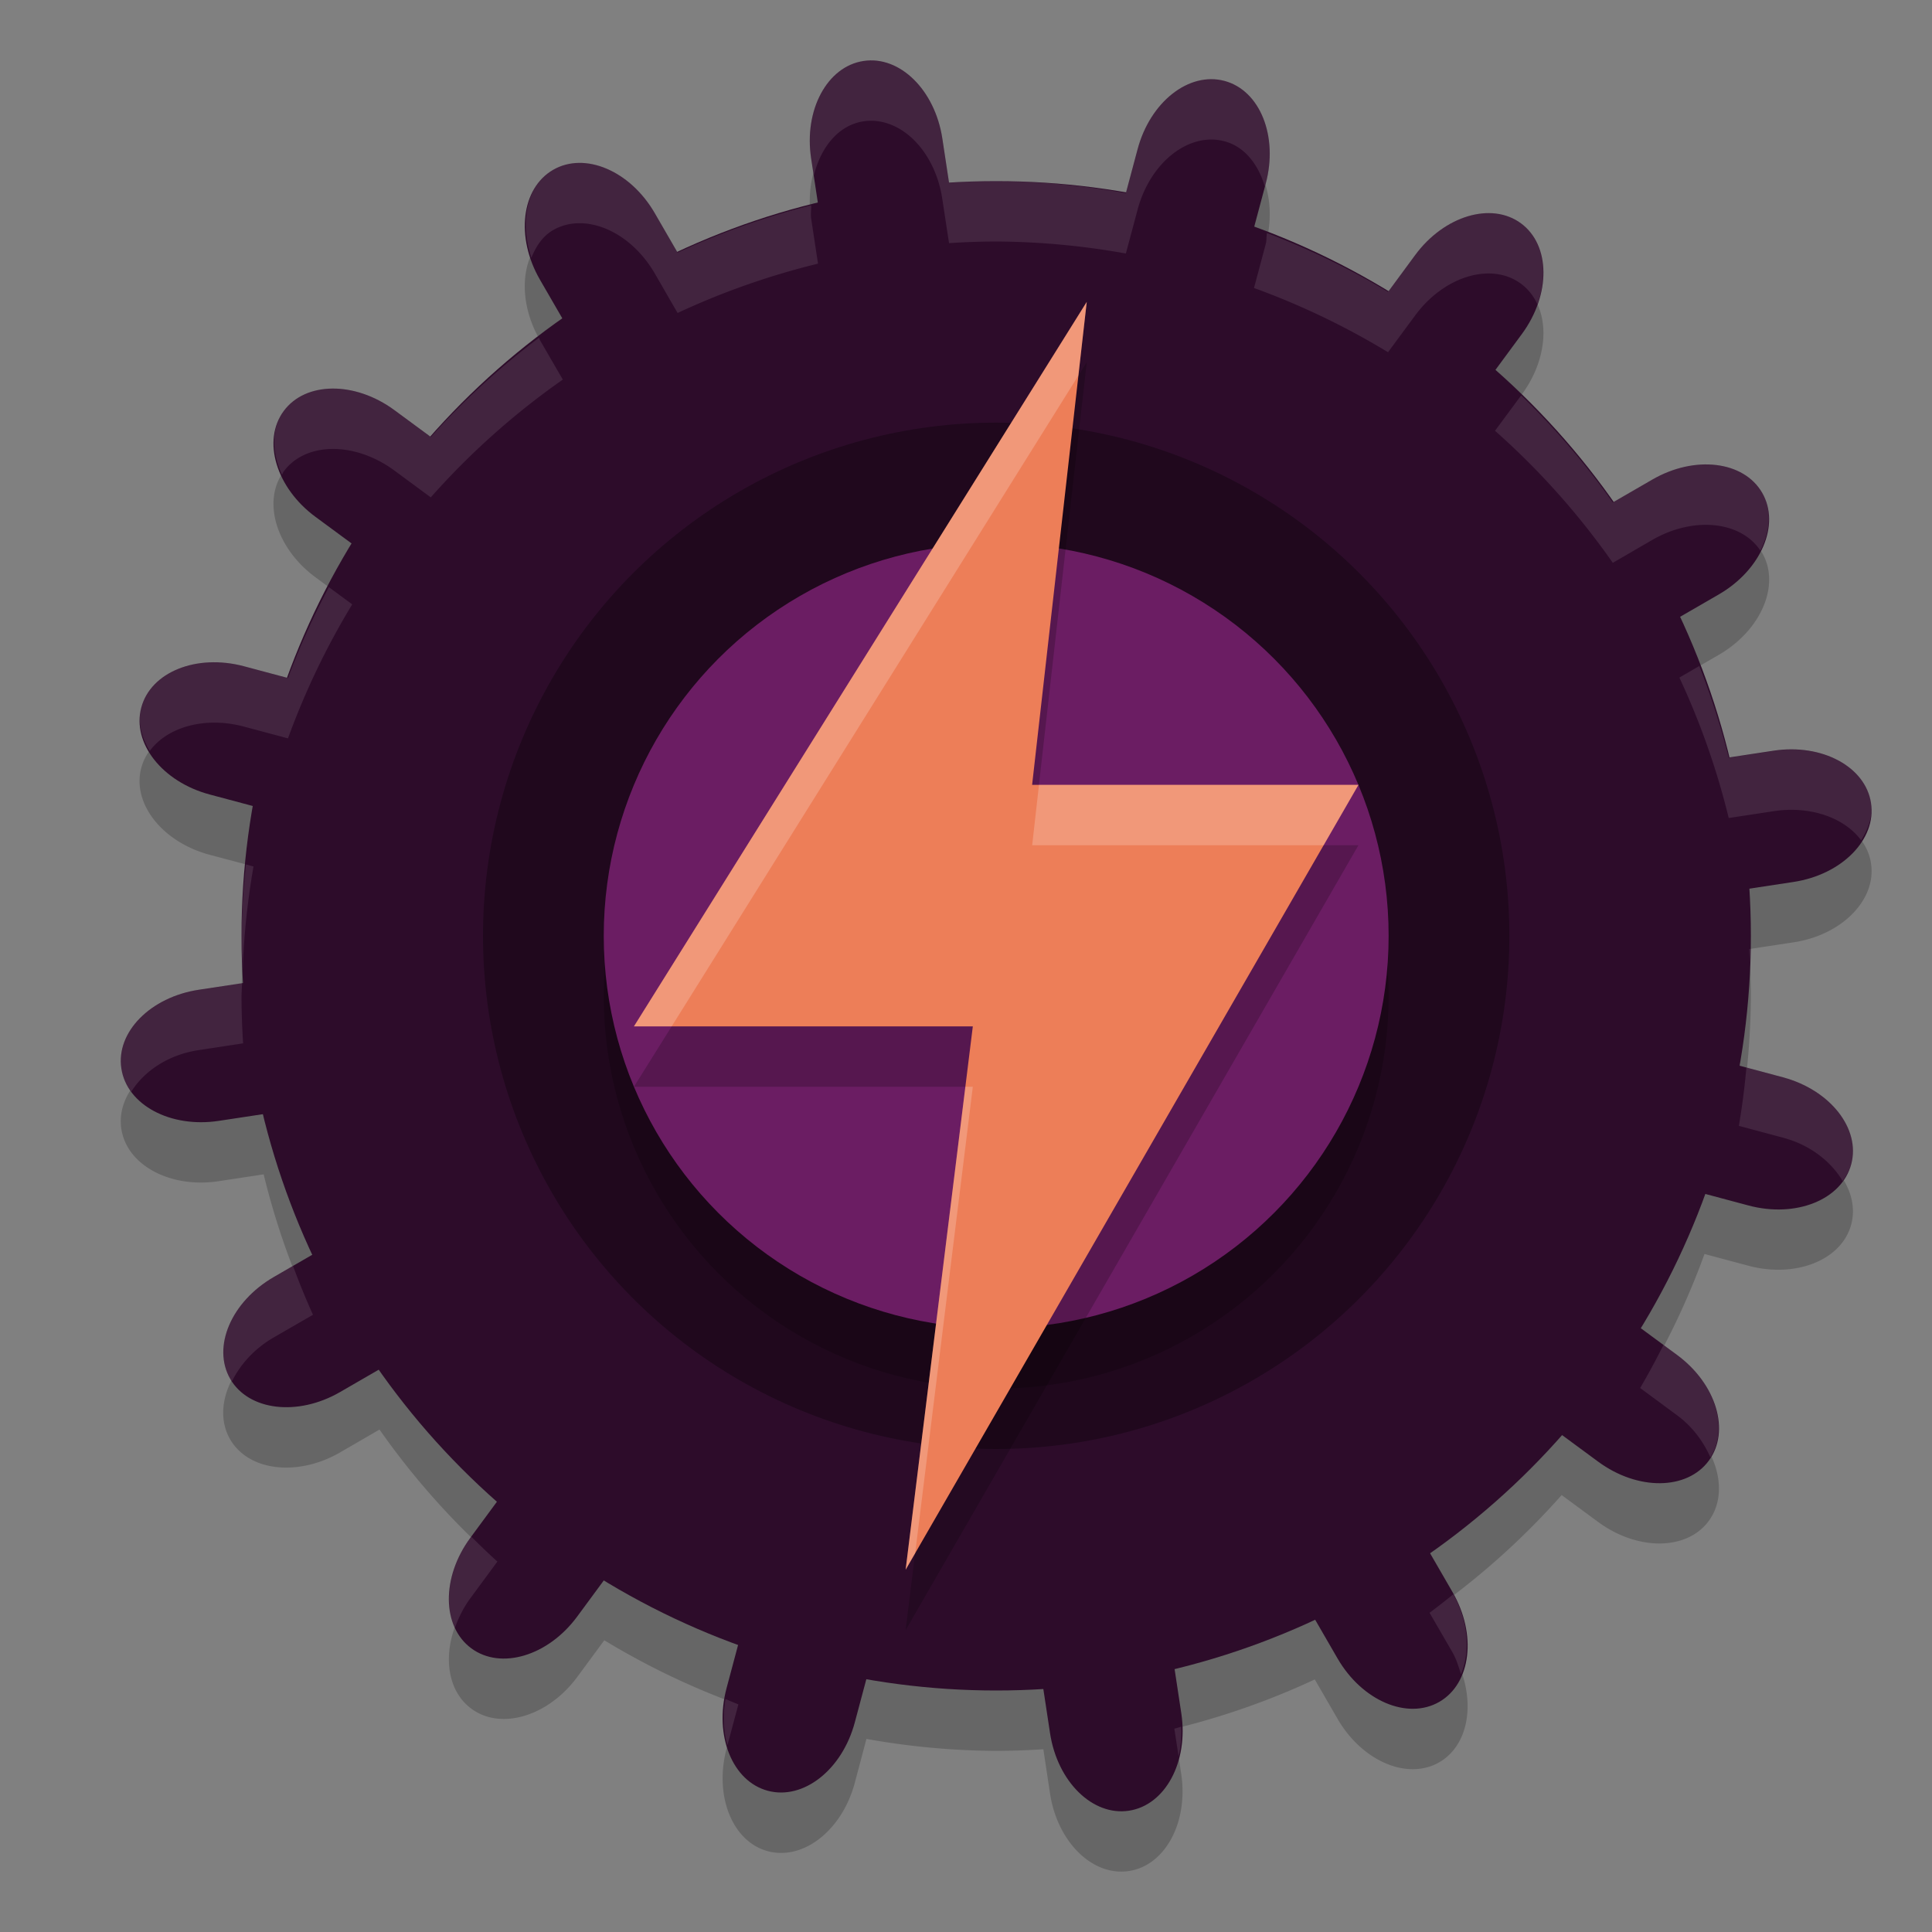 <svg xmlns="http://www.w3.org/2000/svg" width="32" height="32" version="1.1">
 <rect width="100%" height="100%" fill="#808080" stroke="none"/>
 <path style="opacity:0.2" d="m 14.525,2.006 c -0.074,-0.008 -0.149,-0.008 -0.225,0.004 -0.602,0.091 -0.987,0.811 -0.865,1.613 l 0.113,0.744 A 12.5,12.5 0 0 0 11.223,5.184 L 10.846,4.531 C 10.439,3.829 9.687,3.508 9.16,3.813 8.633,4.118 8.537,4.93 8.943,5.633 L 9.322,6.287 a 12.5,12.5 0 0 0 -2.188,1.951 L 6.531,7.793 C 5.877,7.312 5.06,7.318 4.699,7.809 4.338,8.299 4.573,9.081 5.227,9.563 L 5.834,10.01 A 12.5,12.5 0 0 0 4.77,12.231 L 4.041,12.035 c -0.784,-0.209 -1.544,0.095 -1.701,0.684 -0.157,0.588 0.348,1.23 1.133,1.439 l 0.727,0.193 A 12.5,12.5 0 0 0 4,16.5 a 12.5,12.5 0 0 0 0.027,0.781 l -0.734,0.111 c -0.803,0.122 -1.375,0.705 -1.283,1.307 0.091,0.602 0.811,0.987 1.613,0.865 l 0.744,-0.113 a 12.5,12.5 0 0 0 0.816,2.326 L 4.531,22.154 c -0.703,0.407 -1.024,1.158 -0.719,1.686 0.305,0.527 1.117,0.623 1.82,0.217 l 0.654,-0.379 a 12.5,12.5 0 0 0 1.951,2.188 l -0.445,0.604 c -0.482,0.654 -0.475,1.471 0.016,1.832 0.49,0.361 1.272,0.126 1.754,-0.527 l 0.447,-0.607 a 12.5,12.5 0 0 0 2.221,1.064 l -0.195,0.729 c -0.209,0.784 0.095,1.544 0.684,1.701 0.588,0.157 1.23,-0.348 1.439,-1.133 l 0.193,-0.727 A 12.5,12.5 0 0 0 16.5,29 a 12.5,12.5 0 0 0 0.781,-0.027 l 0.111,0.734 c 0.122,0.803 0.705,1.375 1.307,1.283 0.602,-0.091 0.987,-0.811 0.865,-1.613 l -0.113,-0.744 a 12.5,12.5 0 0 0 2.326,-0.816 l 0.377,0.652 c 0.407,0.703 1.158,1.024 1.686,0.719 0.527,-0.305 0.623,-1.117 0.217,-1.82 l -0.379,-0.654 a 12.5,12.5 0 0 0 2.188,-1.951 l 0.604,0.445 c 0.654,0.482 1.471,0.475 1.832,-0.016 0.361,-0.49 0.126,-1.272 -0.527,-1.754 l -0.607,-0.447 a 12.5,12.5 0 0 0 1.064,-2.221 l 0.729,0.195 c 0.784,0.209 1.544,-0.095 1.701,-0.684 0.157,-0.588 -0.348,-1.23 -1.133,-1.439 L 28.801,18.649 A 12.5,12.5 0 0 0 29,16.5 a 12.5,12.5 0 0 0 -0.027,-0.781 l 0.734,-0.111 c 0.803,-0.122 1.375,-0.705 1.283,-1.307 -0.091,-0.602 -0.811,-0.987 -1.613,-0.865 l -0.744,0.113 A 12.5,12.5 0 0 0 27.816,11.223 L 28.469,10.846 C 29.172,10.439 29.492,9.687 29.188,9.16 28.883,8.633 28.07,8.537 27.367,8.944 l -0.654,0.379 a 12.5,12.5 0 0 0 -1.951,-2.188 L 25.207,6.531 C 25.689,5.878 25.682,5.061 25.191,4.699 24.701,4.338 23.919,4.573 23.438,5.227 L 22.99,5.834 A 12.5,12.5 0 0 0 20.77,4.77 L 20.965,4.041 C 21.174,3.257 20.87,2.497 20.281,2.34 19.693,2.183 19.051,2.688 18.842,3.473 L 18.648,4.199 A 12.5,12.5 0 0 0 16.5,4 12.5,12.5 0 0 0 15.719,4.028 L 15.607,3.293 C 15.501,2.591 15.042,2.065 14.525,2.006 Z"/>
 <path style="fill:#2d0c2a" d="m 14.302,1.01 c -0.602,0.091 -0.989,0.811 -0.867,1.614 L 14.542,9.92 10.846,3.532 C 10.44,2.829 9.688,2.508 9.161,2.813 8.634,3.118 8.537,3.93 8.943,4.632 L 12.911,11.492 6.531,6.792 C 5.877,6.311 5.06,6.318 4.699,6.808 4.338,7.298 4.573,8.081 5.227,8.562 L 11.171,12.94 4.04,11.035 c -0.784,-0.209 -1.543,0.095 -1.7,0.684 -0.157,0.588 0.347,1.23 1.132,1.44 l 7.657,2.045 -7.835,1.189 C 2.491,16.514 1.918,17.096 2.01,17.698 c 0.091,0.602 0.811,0.989 1.614,0.867 l 7.296,-1.107 -6.388,3.695 c -0.703,0.407 -1.023,1.158 -0.719,1.686 0.305,0.527 1.117,0.624 1.819,0.218 l 6.859,-3.968 -4.7,6.381 c -0.482,0.654 -0.474,1.471 0.016,1.832 0.49,0.361 1.273,0.126 1.754,-0.528 l 4.378,-5.944 -1.905,7.131 c -0.209,0.784 0.095,1.543 0.684,1.7 0.588,0.157 1.23,-0.347 1.44,-1.132 l 2.045,-7.657 1.189,7.835 c 0.122,0.803 0.705,1.376 1.307,1.284 0.602,-0.091 0.989,-0.811 0.867,-1.614 l -1.107,-7.296 3.695,6.388 c 0.407,0.703 1.158,1.023 1.686,0.719 0.527,-0.305 0.624,-1.117 0.218,-1.819 l -3.968,-6.859 6.381,4.7 c 0.654,0.482 1.471,0.474 1.832,-0.016 0.361,-0.49 0.126,-1.273 -0.528,-1.754 l -5.944,-4.378 7.131,1.905 c 0.784,0.209 1.543,-0.095 1.7,-0.684 0.157,-0.588 -0.347,-1.23 -1.132,-1.44 L 21.871,15.797 29.706,14.608 c 0.803,-0.122 1.376,-0.705 1.284,-1.307 -0.091,-0.602 -0.811,-0.989 -1.614,-0.867 l -7.296,1.107 6.388,-3.695 C 29.171,9.44 29.492,8.688 29.187,8.161 28.882,7.634 28.07,7.537 27.368,7.943 L 20.508,11.911 25.208,5.531 C 25.689,4.877 25.682,4.06 25.192,3.699 24.702,3.338 23.919,3.573 23.438,4.227 L 19.06,10.171 20.965,3.04 C 21.174,2.256 20.87,1.497 20.281,1.34 19.693,1.183 19.051,1.687 18.842,2.472 L 16.797,10.129 15.608,2.294 C 15.486,1.491 14.904,0.918 14.302,1.01 Z"/>
 <circle style="fill:#2d0c2a" cx="16.5" cy="15.5" r="12.5"/>
 <circle style="opacity:0.3" cx="16.5" cy="15.5" r="8.5"/>
 <circle style="opacity:0.2" cx="16.5" cy="16.5" r="6.5"/>
 <circle style="fill:#6b1d63" cx="16.5" cy="15.5" r="6.5"/>
 <path style="opacity:0.2" d="m 18,6 -0.905,8 h 5.405 L 15,27 16.113,18 H 10.5 Z"/>
 <path style="fill:#ed7e58" d="m 18,5 -0.905,8 h 5.405 L 15,26 16.113,17 H 10.5 Z"/>
 <path style="opacity:0.2;fill:#ffffff" d="M 18 5 L 10.5 17 L 11.125 17 L 17.861 6.221 L 18 5 z M 17.209 13 L 17.096 14 L 21.924 14 L 22.5 13 L 17.209 13 z M 15.99 18 L 15 26 L 15.158 25.727 L 16.113 18 L 15.99 18 z"/>
 <path style="opacity:0.1;fill:#ffffff" d="M 14.525 1.006 C 14.452 0.997 14.376 0.998 14.301 1.01 C 13.699 1.101 13.314 1.82 13.436 2.623 L 13.479 2.91 C 13.595 2.436 13.89 2.072 14.301 2.01 C 14.376 1.998 14.452 1.997 14.525 2.006 C 15.042 2.065 15.501 2.591 15.607 3.293 L 15.719 4.027 A 12.5 12.5 0 0 1 16.5 4 A 12.5 12.5 0 0 1 18.648 4.199 L 18.842 3.473 C 19.051 2.688 19.693 2.183 20.281 2.34 C 20.615 2.429 20.842 2.722 20.951 3.094 L 20.965 3.041 C 21.174 2.257 20.87 1.497 20.281 1.34 C 19.693 1.183 19.051 1.688 18.842 2.473 L 18.648 3.199 A 12.5 12.5 0 0 0 16.5 3 A 12.5 12.5 0 0 0 15.719 3.027 L 15.607 2.293 C 15.501 1.591 15.042 1.065 14.525 1.006 z M 9.588 2.697 C 9.437 2.699 9.292 2.736 9.16 2.812 C 8.722 3.066 8.603 3.669 8.801 4.27 C 8.878 4.081 8.986 3.913 9.16 3.812 C 9.687 3.508 10.439 3.828 10.846 4.531 L 11.223 5.184 A 12.5 12.5 0 0 1 13.549 4.367 L 13.436 3.623 C 13.424 3.546 13.438 3.476 13.436 3.4 A 12.5 12.5 0 0 0 11.223 4.184 L 10.846 3.531 C 10.541 3.004 10.041 2.692 9.588 2.697 z M 24.777 3.537 C 24.328 3.481 23.799 3.736 23.438 4.227 L 22.99 4.834 A 12.5 12.5 0 0 0 20.984 3.859 C 20.974 3.921 20.981 3.979 20.965 4.041 L 20.77 4.77 A 12.5 12.5 0 0 1 22.99 5.834 L 23.438 5.227 C 23.919 4.573 24.701 4.338 25.191 4.699 C 25.312 4.788 25.403 4.906 25.465 5.041 C 25.653 4.511 25.564 3.974 25.191 3.699 C 25.069 3.609 24.927 3.556 24.777 3.537 z M 8.928 5.594 A 12.5 12.5 0 0 0 7.135 7.238 L 6.531 6.793 C 5.877 6.311 5.06 6.318 4.699 6.809 C 4.485 7.1 4.502 7.491 4.67 7.863 C 4.681 7.846 4.687 7.826 4.699 7.809 C 5.06 7.318 5.877 7.311 6.531 7.793 L 7.135 8.238 A 12.5 12.5 0 0 1 9.322 6.287 L 8.943 5.633 C 8.936 5.62 8.935 5.607 8.928 5.594 z M 25.195 6.549 L 24.762 7.135 A 12.5 12.5 0 0 1 26.713 9.322 L 27.367 8.943 C 28.051 8.548 28.835 8.631 29.158 9.121 C 29.321 8.794 29.353 8.446 29.188 8.16 C 28.883 7.633 28.07 7.537 27.367 7.943 L 26.713 8.322 A 12.5 12.5 0 0 0 25.195 6.549 z M 5.447 9.725 A 12.5 12.5 0 0 0 4.77 11.23 L 4.041 11.035 C 3.257 10.826 2.497 11.13 2.34 11.719 C 2.275 11.963 2.344 12.211 2.48 12.439 C 2.77 12.042 3.394 11.862 4.041 12.035 L 4.77 12.23 A 12.5 12.5 0 0 1 5.834 10.01 L 5.447 9.725 z M 28.146 11.031 L 27.816 11.223 A 12.5 12.5 0 0 1 28.633 13.549 L 29.377 13.436 C 29.991 13.342 30.554 13.548 30.826 13.918 C 30.946 13.726 31.023 13.519 30.99 13.301 C 30.899 12.699 30.18 12.314 29.377 12.436 L 28.633 12.549 A 12.5 12.5 0 0 0 28.146 11.031 z M 4.074 14.318 A 12.5 12.5 0 0 0 4 15.5 A 12.5 12.5 0 0 0 4.02 16.051 A 12.5 12.5 0 0 1 4.199 14.352 L 4.074 14.318 z M 28.99 15.717 L 28.973 15.719 A 12.5 12.5 0 0 1 28.98 15.949 A 12.5 12.5 0 0 0 28.99 15.717 z M 4.01 16.283 L 3.293 16.393 C 2.49 16.514 1.918 17.097 2.01 17.699 C 2.031 17.841 2.09 17.968 2.174 18.082 C 2.386 17.744 2.781 17.47 3.293 17.393 L 4.027 17.281 A 12.5 12.5 0 0 1 4 16.5 A 12.5 12.5 0 0 1 4.01 16.283 z M 28.926 17.682 A 12.5 12.5 0 0 1 28.801 18.648 L 29.527 18.842 C 29.986 18.964 30.328 19.24 30.52 19.561 C 30.581 19.476 30.633 19.385 30.66 19.281 C 30.817 18.693 30.312 18.051 29.527 17.842 L 28.926 17.682 z M 4.854 20.969 L 4.531 21.154 C 3.828 21.561 3.508 22.313 3.812 22.84 C 3.821 22.854 3.833 22.865 3.842 22.879 C 3.98 22.602 4.209 22.341 4.531 22.154 L 5.184 21.777 A 12.5 12.5 0 0 1 4.854 20.969 z M 27.553 22.275 A 12.5 12.5 0 0 1 27.166 22.99 L 27.773 23.438 C 28.04 23.634 28.215 23.883 28.33 24.139 C 28.64 23.647 28.405 22.903 27.773 22.438 L 27.553 22.275 z M 7.805 25.451 L 7.793 25.469 C 7.43 25.962 7.345 26.548 7.535 26.961 C 7.595 26.794 7.677 26.626 7.793 26.469 L 8.238 25.865 A 12.5 12.5 0 0 1 7.805 25.451 z M 24.072 26.406 A 12.5 12.5 0 0 1 23.678 26.713 L 24.057 27.367 C 24.125 27.486 24.159 27.609 24.199 27.73 C 24.353 27.357 24.325 26.867 24.072 26.406 z M 12.016 28.141 C 11.97 28.415 11.981 28.675 12.049 28.906 L 12.23 28.23 A 12.5 12.5 0 0 1 12.016 28.141 z M 19.564 28.6 A 12.5 12.5 0 0 1 19.451 28.633 L 19.521 29.09 C 19.559 28.936 19.57 28.773 19.564 28.6 z"/>
</svg>
